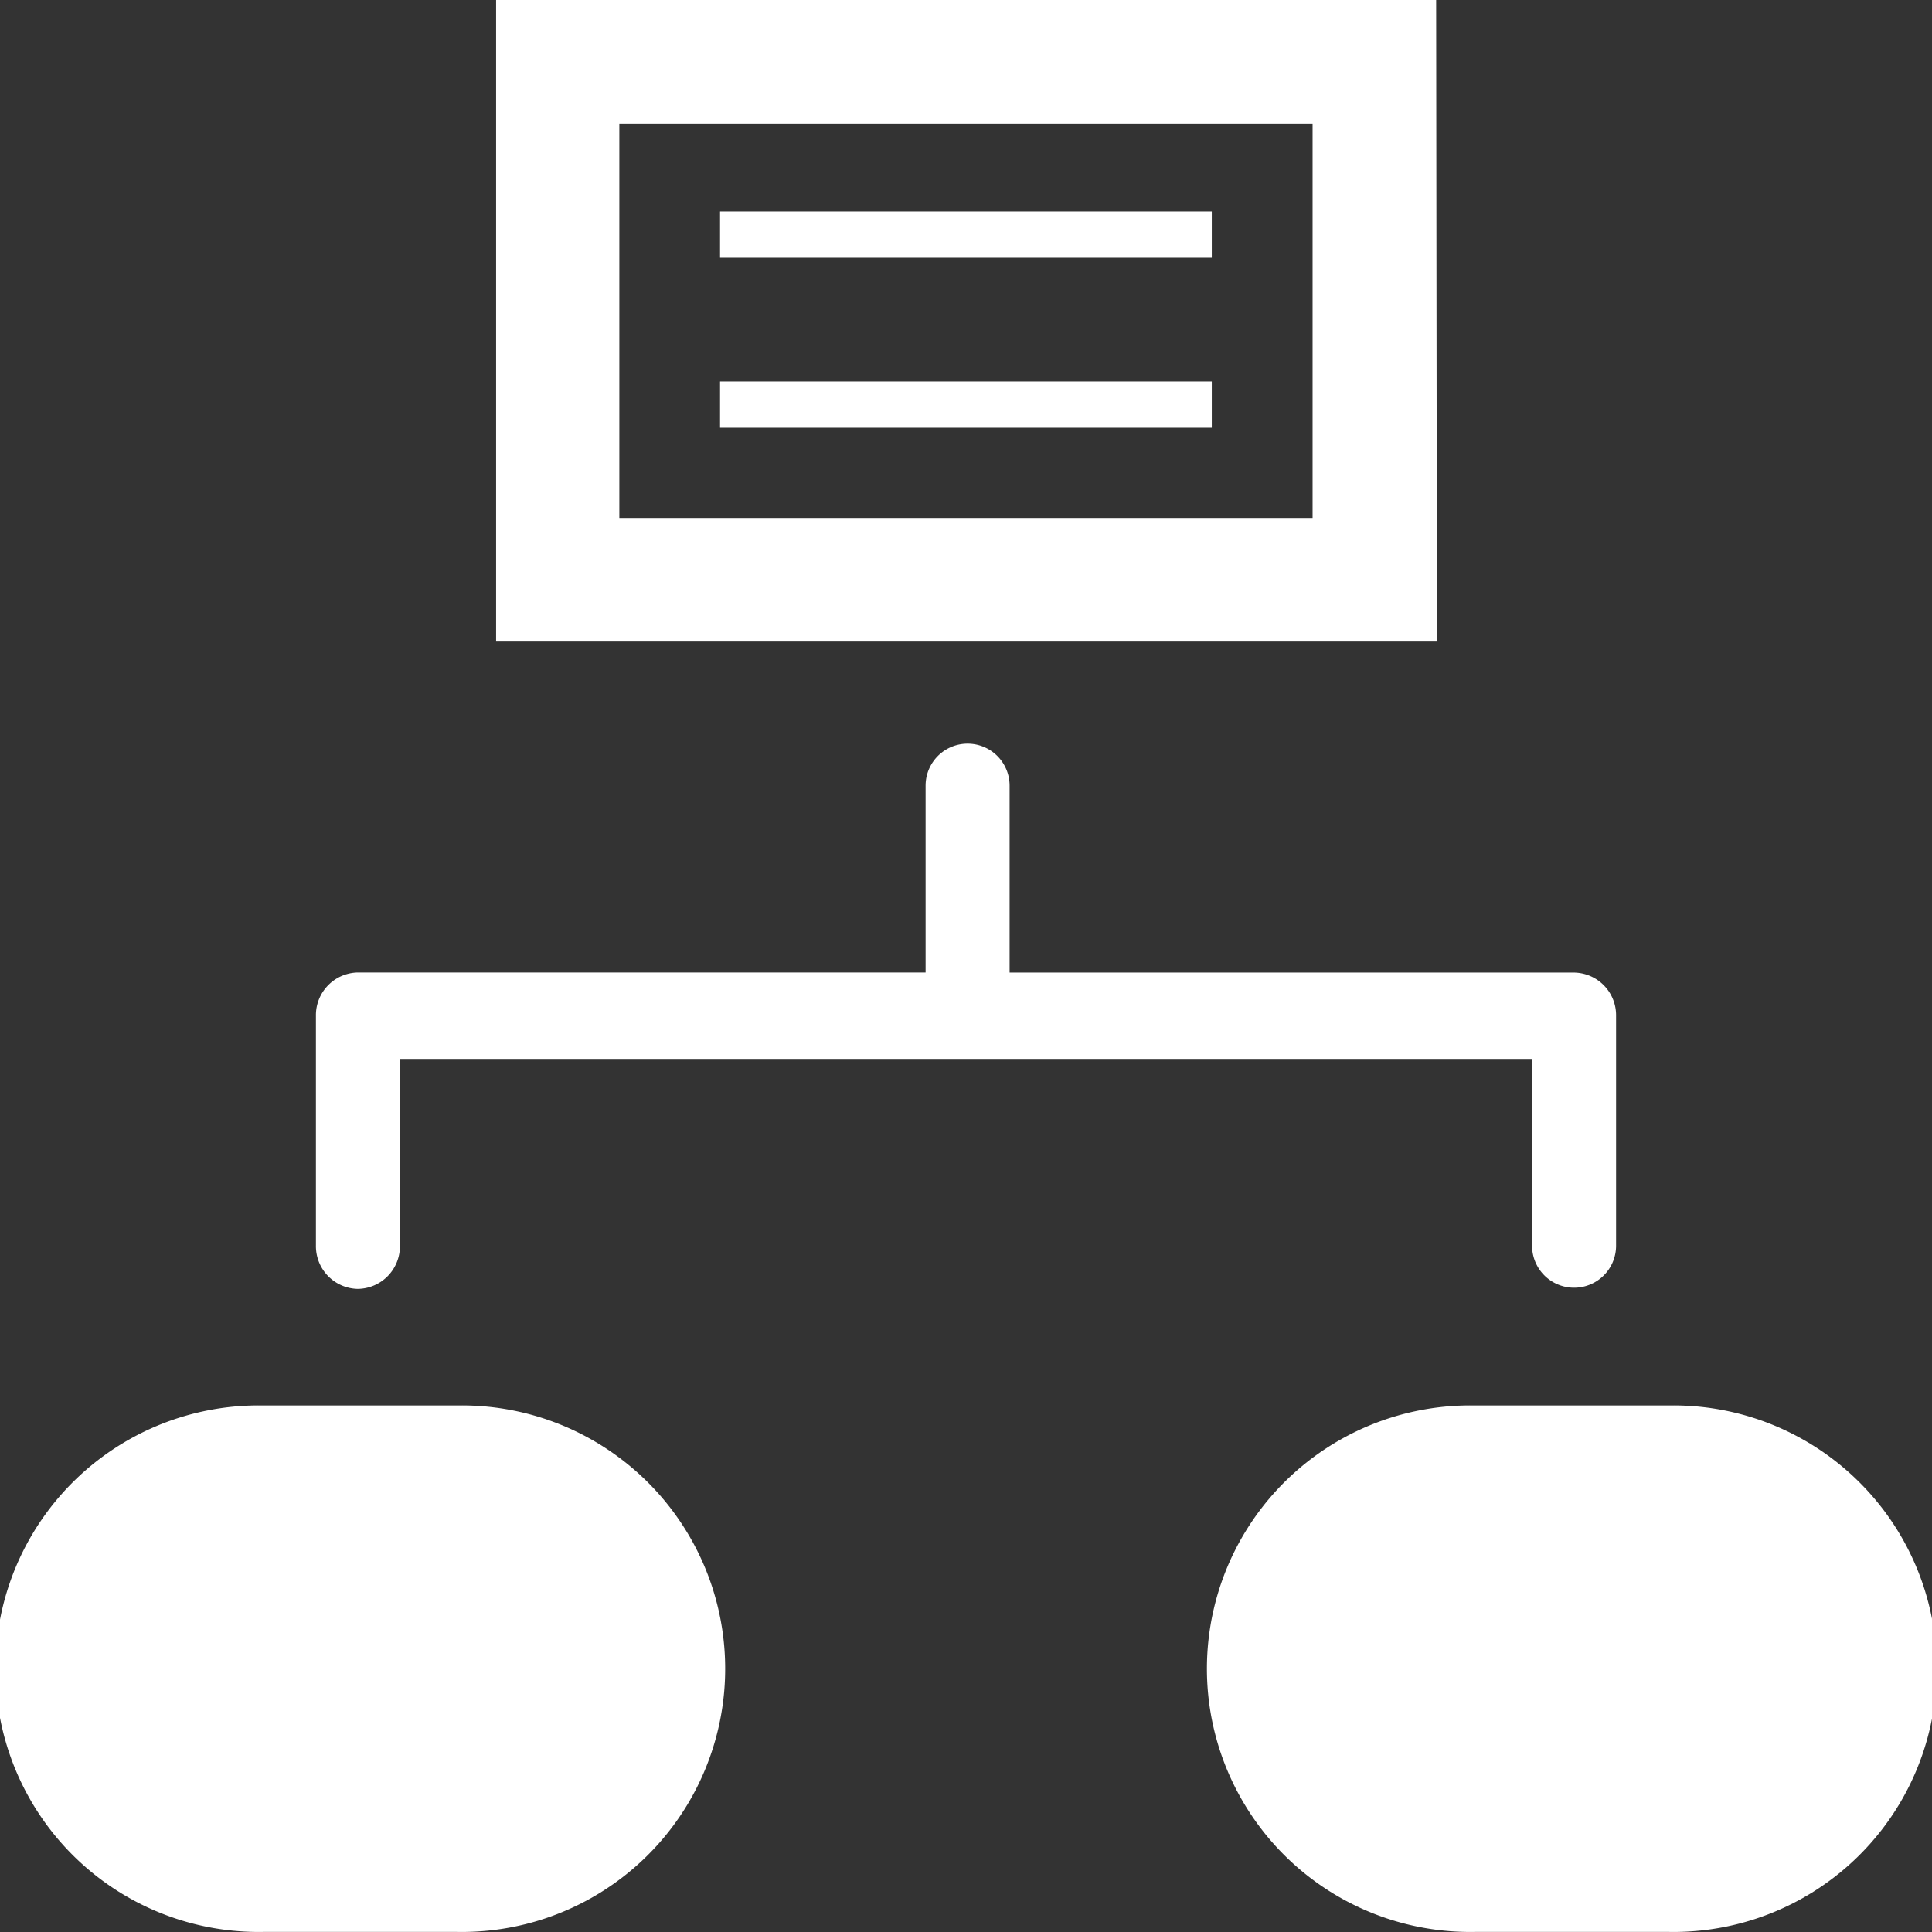 <svg id="DAG" xmlns="http://www.w3.org/2000/svg" width="23" height="23" viewBox="0 0 23 23">
  <rect x="0" y="0" width="23" height="23" fill="#333333" stroke="none"/>
  <defs>
    <style>
      .cls-1 {
        fill: #fff;
      }
    </style>
  </defs>
  <rect id="Rectangle_1625" data-name="Rectangle 1625" class="cls-1" width="5.854" height="0.552" transform="translate(8.572 2.516)"/>
  <rect id="Rectangle_1626" data-name="Rectangle 1626" class="cls-1" width="5.854" height="0.552" transform="translate(8.572 4.54)"/>
  <path id="Path_9948" data-name="Path 9948" class="cls-1" d="M22.584,56.508a.508.508,0,0,0,.5-.514V53.77H36.562v2.224a.5.5,0,1,0,1,0V53.256a.508.508,0,0,0-.5-.514H30.342V50.517a.5.5,0,1,0-1,0v2.224H22.584a.508.508,0,0,0-.5.514v2.738A.508.508,0,0,0,22.584,56.508Z" transform="translate(-18.323 -41.164)"/>
  <path id="Path_9949" data-name="Path 9949" class="cls-1" d="M7.708,91.946H5.4a3.134,3.134,0,1,0,0,6.267H7.708a3.134,3.134,0,1,0,0-6.267Z" transform="translate(-2.265 -75.214)"/>
  <path id="Path_9950" data-name="Path 9950" class="cls-1" d="M85.977,91.946H83.668a3.134,3.134,0,1,0,0,6.267h2.309a3.134,3.134,0,1,0,0-6.267Z" transform="translate(-66.11 -75.214)"/>
  <path id="Path_9951" data-name="Path 9951" class="cls-1" d="M45.691,3.019H34.5v7.637h11.2ZM44.22,9.185H35.967V4.49H44.22Z" transform="translate(-28.594 -3.019)"/>
</svg>
